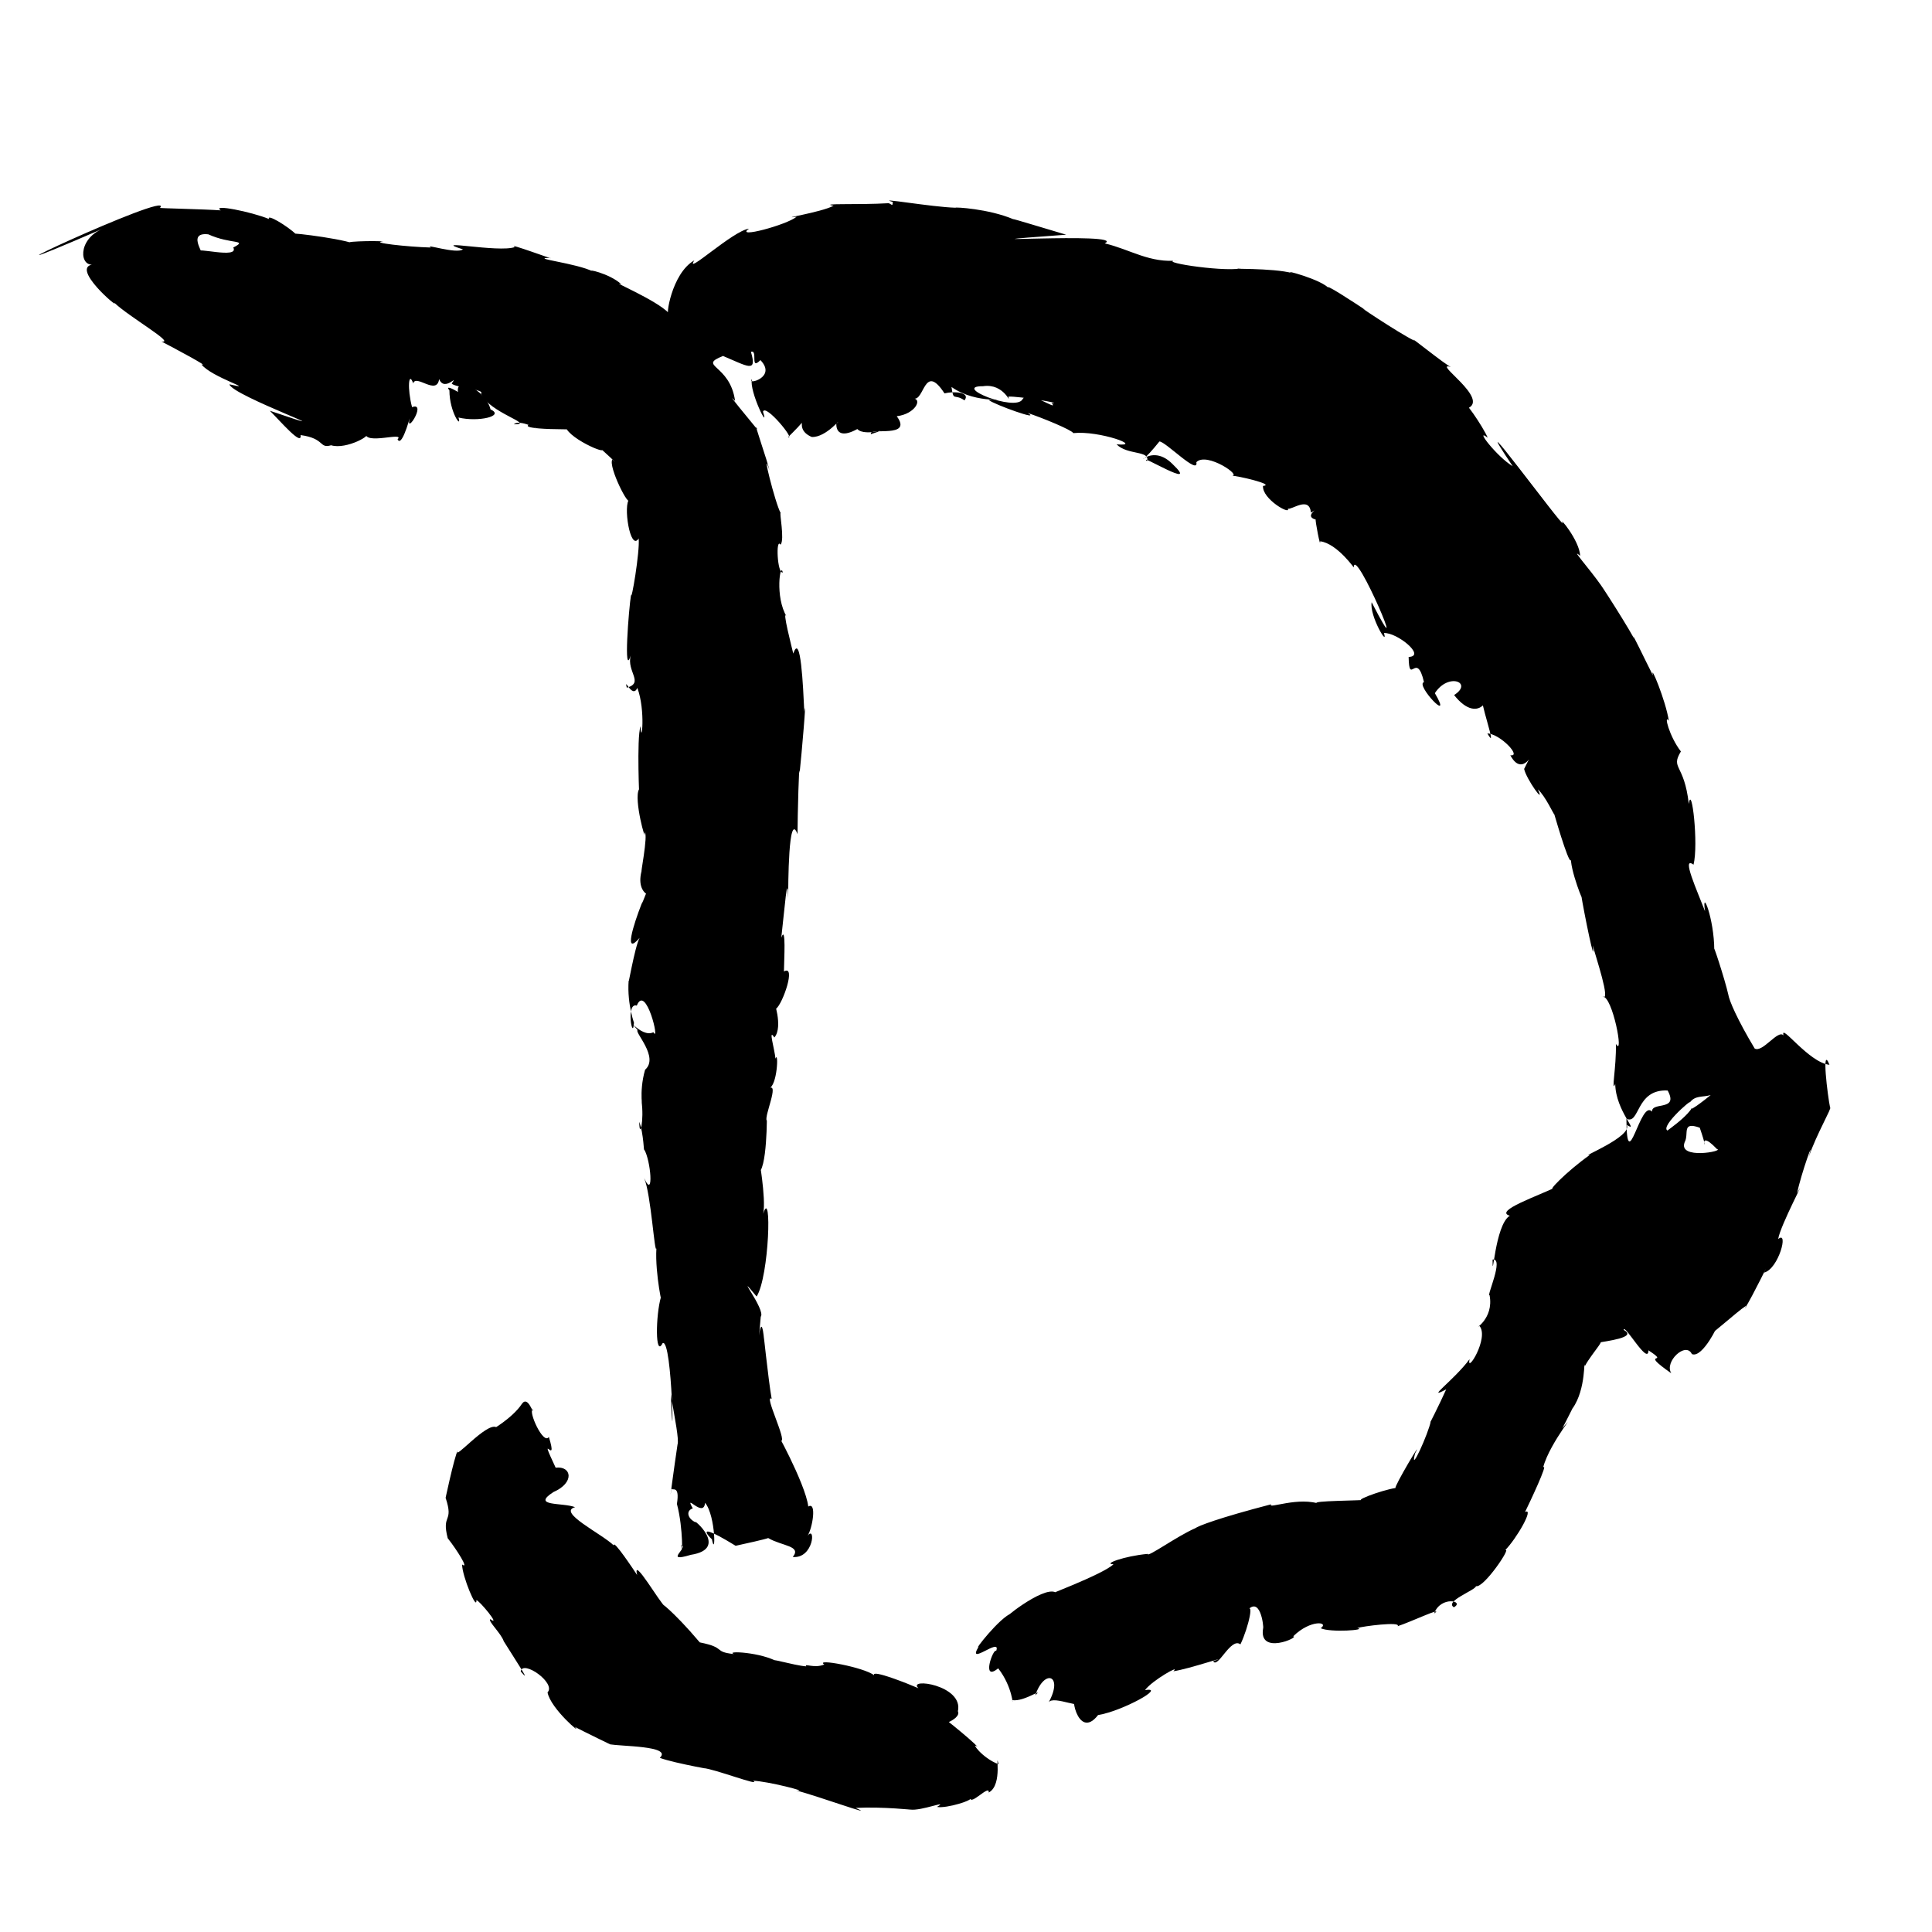 <?xml version="1.0" encoding="UTF-8" standalone="no"?>
<svg
   version="1.0"
   width="1024pt"
   height="1024pt"
   viewBox="0 0 1024 1024"
   preserveAspectRatio="xMidYMid meet"
   id="svg12"
   sodipodi:docname="D.svg"
   xmlns:inkscape="http://www.inkscape.org/namespaces/inkscape"
   xmlns:sodipodi="http://sodipodi.sourceforge.net/DTD/sodipodi-0.dtd"
   xmlns="http://www.w3.org/2000/svg"
   xmlns:svg="http://www.w3.org/2000/svg">
  <defs
     id="defs16" />
  <sodipodi:namedview
     id="namedview14"
     pagecolor="#ffffff"
     bordercolor="#666666"
     borderopacity="1.0"
     inkscape:pageshadow="2"
     inkscape:pageopacity="0.0"
     inkscape:pagecheckerboard="0"
     inkscape:document-units="pt" />
  <g
     transform="translate(0,1024) scale(0.1,-0.1)"
     fill="#000000"
     stroke="none"
     id="g10">
    <path
       d="m 4710,9163 c -160.541,-9.746 -374.399,0.686 -291.5,-13.5 -69.843,-36.278 -299.736,-70.451 -196.5,-58.5 -51.169,-42.784 -331.628,-118.574 -252,-63 -84.34,-9.984 -345.837,-253.846 -290,-168 -122.463,-69.535 -153.822,-310.696 -135,-280 -62.713,69.13 -325.864,178.461 -251.25,153 -64.371,59.554 -197.812,85.376 -148.75,67 -86.893,45.239 -346.329,72.366 -229,73 40.87,-17.561 -238.335,85.89 -187.125,57.5 -86.359,-31.185 -459.52,45.724 -275.25,-12.125 -33.615,-26.682 -210.951,33.169 -169.625,9.625 -126.492,3.543 -327.631,26.505 -253.375,32 -31.935,5.43 -256.598,-0.107 -155.625,-11 -89.023,32.374 -409.532,67.878 -303,47 -52.099,49.212 -161.067,113.056 -146,83 -90.461,37.813 -308.193,81.815 -256,46 -82.843,6.244 -332.929,11.198 -321.875,13.25 C 938.079,9245.507 -397.131,8619.939 545,9028 407.776,8970.936 421.095,8819.407 500,8839 c -142.216,-8.338 144.005,-248.831 104,-202 80.063,-76.944 329.94,-218.878 252,-207 78.655,-41.331 259.027,-137.605 211.625,-121.25 52.259,-68.428 304.393,-142.449 148.375,-105.75 10.848,-59.004 697.251,-304.451 214,-140 55.459,-54.611 172.697,-192.237 163,-129 130.969,-17.686 97.24,-73.13 162,-54 79.273,-25.104 231.641,58.769 183,65 -8.498,-66.37 211.03,9.233 169.125,-33.625 20.243,-41.271 56.92,84.594 70.875,133.625 -46.955,-142.65 91.661,68.812 6,37 -25.744,95.696 -18.939,196.192 6,126 14.693,50.736 124.97,-66.61 137.5,22.75 29.456,-71.609 106.381,33.63 66.5,-23.75 17.819,-20.98 180.329,-32.27 155,-52 42.42,-103.725 292.98,-164.903 175,-164 26.677,29.879 149.147,-32.837 109.625,-19.25 345.083,85.959 -363.515,-4.214 170.5,-7.375 46.788,-72.386 283.072,-162.283 146.125,-74.75 59.399,-46.81 140.621,-128.144 95.25,-85.5 -23.898,-34.594 93.933,-269.58 91.25,-209.75 -35.838,-23.568 2.652,-280.731 48.25,-208.375 7.376,-67.474 -40.216,-347.314 -40,-296 -12.836,-76.743 -41.265,-449.517 -2,-324 -23.207,-85.651 72.553,-144.477 -21,-171 -15.557,63.475 28.869,-62.469 56,-1 44.998,-119.371 21.39,-316.441 17,-203 -22.277,-61.675 -4.279,-427.062 -8.109,-334.438 -29.884,-51.344 39.63,-297.7 29.109,-228.562 22.704,-2.707 -28.73,-257.954 -13,-195 -44.197,-149.895 85.431,-166.113 86,-119 -63.929,46.466 -64.832,-26.688 -88.5,-64.625 -43.007,-109.794 -96.826,-280.454 -10.5,-180.375 -25.9,-45.777 -65.674,-286.084 -58,-225 -10.011,-132.713 35.436,-243.804 28,-224 -5.692,-105.068 -45.15,109.682 15,90 48.265,120.542 125.223,-204.676 88,-141 -66.238,-34.988 -166.131,114.392 -83.5,11.25 -18.823,-10.04 115.346,-143.625 39.5,-210.25 -35.722,-123.953 -7.185,-225.683 -19,-165 15.078,-102.956 -10.373,-208.913 -12,-111 23.048,-55.32 26.078,-181.221 26,-146 34.93,-55.647 53.419,-270.937 0.25,-152.25 36.26,-86.077 55.315,-409.91 64.75,-371.75 -8.349,-138.955 38.065,-336.91 24,-258.875 -27.808,-94.718 -31.442,-325.194 9,-244.125 53.539,30.196 61.766,-716.108 43,-271 23.151,-135.052 44.552,-241.467 36,-266 -15.858,-104.891 -49.089,-351.175 -32,-234 2.023,-13.828 45.503,23.736 28.75,-81.125 35.219,-131.65 28.51,-307.378 23.5,-217.625 41.185,-11.794 -97.331,-96.661 49.75,-52.25 210.523,32.68 1.251,201.018 26,172 -46.729,22.376 -50.353,64.007 -15,74 -49.575,88.407 57.388,-55.363 65,30 58.497,-71.171 56.513,-311.552 34.5,-183.375 63.944,-75.048 -166.866,136.491 127.5,-44.625 54.488,11.717 158.244,35.059 172.625,41 72.462,-42.778 179.123,-40.691 130.125,-100.25 111.602,-10.308 122.701,171.353 78.25,112.25 25.755,37.305 50.339,183.336 4,155 -14.897,125.12 -199.259,453.372 -144,348 31.164,0.461 -94.053,251.552 -50,223 -17.606,94.337 -49.811,414.292 -39,300 -19.456,233.048 -41.233,-133.969 -19,135 29.828,34.985 -152.882,264.993 -21.75,107.125 67.098,107.358 81.346,587.01 34.75,438.875 17.764,76.612 -29.335,339.489 -13.25,230.125 40.381,71.335 31.87,385.794 32.25,263.875 -16.886,15.465 70.101,206.767 10,170 46.477,8.794 53.817,205.98 36,158 -3.579,47.458 -40.211,167.07 -6,112 50.8,56.909 -11.243,219.424 9,152 36.099,27.23 108.182,236.168 42,198 0.523,57.63 12.309,252.9 -14,179 18.352,159.549 32.747,356.925 36.375,210.75 0.367,60.499 0.838,468.413 49.625,338.25 0.2,96.422 8.316,407.795 11,323 11.33,105.81 38.685,427.275 25,325 -6.638,136.14 -18.8,425.978 -58.5,308.75 -5.17,22.146 -63.8,249.542 -34.5,195 -64.398,105.339 -33.675,294.375 -21,235.25 -29.437,-10.046 -38.451,188.186 -12,146.875 23.281,26.08 -8.222,176.537 1,167.125 -29.586,51.359 -106.868,366.882 -60,228 -6.788,37.271 -95.106,290.786 -63.875,215.625 -37.988,46.171 -178.298,215.608 -118.125,151.375 -26.679,196.731 -202.409,182.017 -64.25,238.25 130.115,-53.925 182.597,-93.469 148.25,21.75 39.36,14.343 -7.358,-102.481 50.25,-43.625 90.633,-93.526 -77.966,-133.934 -45.25,-101.375 -14.935,-64.217 94.635,-282.995 59,-172 13.128,44.07 172.782,-150.978 133,-135 59.18,58.748 171.459,167.552 92,177 30.54,-27.715 -80.495,-126.085 33,-176 77.247,-4.677 164.978,111.878 135,73 4.743,58.023 -45.86,-115.084 107,-31 41.984,-46.414 209.643,20.197 72,-27 -15.45,38.707 225.644,-25.189 136.875,94.875 98.991,12.071 136.144,91.564 87.375,94.375 59.828,-19.864 56.356,194.201 165.75,26.75 48.255,12.41 139.715,7.151 106,-37 -56.126,38.376 -57.532,-9.498 -69,71 136.382,-97.176 335.178,-56.538 197,-69 30.573,-24.784 283.25,-114.868 207,-69 75.288,-24.783 232.099,-89.112 241.75,-106.625 138.179,14.561 377.485,-73.144 229.25,-59.375 56.26,-58.377 180.757,-31.729 161,-89 -53.567,48.124 288.342,-161.934 136,-16 -134.192,136.554 -236.341,-87.492 -70,120 31.317,1.279 209.567,-182.714 195.875,-109.75 54.851,57.378 252.538,-79.241 183.125,-71.25 30.855,0.908 239.482,-47.868 170.125,-54.625 -5.037,-69.625 147.726,-156.256 131.875,-120.375 19.836,-8.143 114.126,68.903 122,-21 93.184,53.184 -55.743,-14.981 25.612,-36.861 -4.464,-0.044 25.992,-159.571 23.388,-115.139 92.166,-11.673 187.493,-152.757 178,-138 3.716,122.136 315.733,-614.974 95,-185 -12.939,-71.299 89.832,-242.761 65.125,-163.375 68.612,4.489 225.787,-123.044 130.875,-126.625 2.973,-158.247 41.523,37.386 81.375,-133.5 -48.828,-12.3 159.836,-232.396 57.625,-58.5 72.108,111.765 205.139,55.627 102,-10 138.625,-175.371 220.725,21.636 143,23 -14.275,-48.141 94.85,-334.574 33.375,-226.375 69.228,-3.031 183.799,-125.536 121.625,-115.625 69.301,-131.419 137.544,62.199 73.125,-72.625 11.051,-53.151 114.891,-197.841 72.875,-108.375 40.056,-35.214 86.166,-138.508 87,-132 14.89,-50.892 96.105,-327.578 89,-220 -12.615,-63.046 80.203,-287.509 53,-204 14.719,-93.986 78.122,-405.661 62,-271 15.159,-59.643 97.501,-301.959 52,-271 53.038,3.67 115.382,-327.901 70.5,-250.875 3.063,-123.742 -26.766,-265.129 -3.5,-212.125 2.037,-144.007 131.93,-262.734 61,-217 31.649,-63.171 -258.582,-175.855 -195,-159 -126.449,-89.27 -244.44,-212.319 -183,-172 -83.926,-42.697 -330.161,-126.161 -241.625,-150.625 -79.783,-46.957 -91.924,-371.453 -91.375,-232.375 62.921,10.415 -34.034,-197.827 -16,-188.75 24.539,-127.942 -88.593,-183.36 -53.125,-163.5 51.992,-63.267 -71.984,-260.674 -52.875,-175.75 -82.841,-111.718 -240.548,-222.265 -123.875,-159.875 -31.113,-70.845 -106.91,-220.38 -81.5,-167.875 -10.498,-60.806 -114.27,-291.261 -83.625,-172.25 52.252,100.12 -114.603,-179.826 -103.25,-182.625 -80.629,-13.094 -245.538,-76.059 -160.75,-63.375 -110.198,-5.66 -336.488,-5.233 -232.5,-24.625 -117.143,46.78 -291.035,-27.44 -265.5,1.625 -279.336,-72.538 -387.363,-114.99 -403,-127 -96.31,-41.624 -255.37,-157.448 -252,-136 -124.519,-11.461 -240.574,-54.656 -181.25,-54.875 C 5845.721,1894.043 5494.623,1765.078 5595,1800 c -68.129,37.359 -315.636,-169.732 -230,-109 -66.658,-22.123 -209.574,-209.922 -177.75,-178.25 -67.298,-110.156 121.557,54.834 92.75,-22.75 -15.667,16.159 -81.104,-167.641 10.5,-92.5 77.77,-98.7 79.52,-210.154 74.5,-168.5 64.725,-10.649 172.264,72.371 122,25 49.017,144.656 150.793,107.333 71,-37 25.394,41.329 200.112,-50.296 154,13 -50.419,70.648 -3.774,-224.613 108,-80.125 129.374,21.003 365.949,151.851 248.75,132 37.564,52.094 193.602,139.263 150.25,100.125 81.63,11.27 320.25,93.067 211,53 24.616,-41.281 93.306,128.944 144.5,89.625 42.885,88.989 79.671,250.159 26.5,167.375 78.955,106.886 97.356,-76.395 94,-81 -27.078,-148.348 197.604,-46.309 159,-44 92.809,91.476 193.446,76.753 146,43 52.066,-24.148 250.828,-8.941 194,1 27.588,9.576 233.344,35.975 214,10 60.681,18.513 253.455,109.228 193,67 35.122,95.244 163.81,66.731 105,33 -52.476,31.845 114.943,90.636 117,112 41.608,-11.516 193.626,214.375 154,190 60.527,60.685 157.19,228.872 106,203 23.035,46.779 126.109,264.981 96,236.375 35.581,136.72 212.116,337.658 85,187.625 -16.536,-53.779 85.192,155.995 70.875,125.25 73.784,102.998 58.491,275.405 65.125,223.75 38.17,72.414 135.614,168.297 55,122 61.551,11.152 226.218,29.974 151,70 1.786,38.254 131.456,-192.757 131,-108 124.744,-81.654 -61.446,6.21 121.375,-121.875 -39.33,61.015 77.166,170.232 108.875,102 58.373,-25.651 149.851,176.745 119.875,120.5 38.182,29.619 214.29,184.822 159.875,119.375 44.373,69.577 143.495,277.252 103,192 77.099,18.82 131.987,227.049 74.75,177.625 9.259,69.169 164.41,359.149 100.125,243.125 21.839,105.71 97.142,313.652 62.125,193.25 41.531,121.136 125.684,263.705 112.75,261 -12.47,58.54 -47.219,337.627 -3.25,226.375 -110.434,11.27 -262.623,226.599 -243.5,155.625 -28.777,33.917 -111.453,-93.659 -152.875,-69.375 -92.825,154.929 -135.445,254.86 -140.125,287.375 -16.921,75.785 -88.233,295.281 -74,234 -0.312,167.1 -68.379,336.503 -49,206 -41.828,109.212 -127.662,296.731 -61,247 27.226,106.812 -10.108,433.921 -25,322 -24.634,217.059 -98.037,184.636 -42,278.125 -61.902,79.923 -92.14,201.662 -64,162.875 -15.996,106.712 -102.04,312.239 -84,240 -37.824,74.088 -124.993,256.203 -99,194 -66.882,121.062 -246.482,394.238 -158.875,252.25 -20.064,53.336 -197.865,248.507 -128,187.5 -2.707,81.719 -118.511,218.364 -92.125,173.25 6.419,-30.628 -546.837,722.253 -265.5,302 -82.54,49.026 -206.665,208.936 -132.5,151 -22.186,55.429 -143.731,232.41 -110,154 130.494,48.143 -190.096,252.436 -85,221 -26.243,8.726 -238.745,180.985 -193,139 -82.274,39.397 -340.656,212.825 -257,161 -62.559,41.428 -240.235,158.245 -194,113 -32.356,49.829 -270.796,110.774 -196,84 -99.534,29.07 -371.438,21.134 -273,25 -108.125,-18.832 -474.091,39.906 -329,43 -152.959,-17.492 -258.659,58.736 -393,90 132.036,63.557 -967.717,-9.913 -204,46 -97.354,28.235 -292.071,88.635 -280,82 -132.198,55.899 -311.78,64.979 -307,61 -125.335,3.437 -430.475,57.197 -332.125,30.875 -1.366,-26.853 -4.234,-13.115 -21.875,-6.875 z M 1104,8998 c 119.102,-54.51 214.723,-26.566 132.5,-69.875 32.794,-63.499 -211.674,6.761 -181.75,-23.375 54.469,-41.084 -78.191,107.403 49.25,93.25 z m 4106,-805 c 114.127,17.392 148.111,-103.101 134.5,-55.125 52.956,3.216 302.191,-38.177 229.5,-33.875 42.489,-51.291 -124.295,76.215 -154.875,18.875 C 5379.763,8057.414 5043.618,8193.98 5210,8193 Z M 8839,4460 c 60.294,-110.861 -85.712,-57.438 -83,-112 -61.022,71.027 -133.82,-358.4 -135.75,-37.5 72.073,-34.075 48.256,158.698 218.75,149.5 z m 228,-24 c -94.504,-77.182 -117.152,-81.892 -98.625,-67.875 C 8916.747,4288.749 8761.734,4205.841 8850,4245 c -78.258,2.332 124.535,178.091 106,151 28.536,39.405 67.321,27.234 111,40 z m -58,-173 c 68.941,-200.377 -35.769,19.245 91,-113 42.894,-10.768 -207.849,-58.452 -171,36 24.587,45.062 -18.522,111.469 80,77 z"
       id="path4" />
    <path
       d="m 2382,8171 c 0.184,-117.306 67.919,-207.102 48,-144 104.492,-25.082 247.484,7.59 169.875,43.125 -25.183,105.269 -199.773,188.281 -169.875,80.875 81.899,-36.665 -89.668,70.841 -48,20 z"
       id="path6" />
    <path
       d="m 2766,2799 c -52.648,-80.198 -180.755,-149.046 -136.125,-123 -53.651,25.01 -232.242,-186.9 -202.875,-122 -19.229,-31.531 -75.751,-302.097 -65,-253 44.62,-135.675 -23.202,-81.013 11,-214 48.452,-60.784 115.832,-168.549 76.125,-139 0.524,-62.817 79.11,-250.151 75.875,-189 16.293,-2.109 132.72,-144.199 74.125,-101 -16.453,-7.736 57.205,-74.984 70.875,-117 64.794,-104.14 152.461,-234.716 90,-160 9.539,64.29 189.512,-62.11 142,-111 16.14,-87.887 192.754,-234.599 145,-183 25.623,-14.324 262.345,-129.721 186.75,-91.75 46.372,-12.024 333.136,-7.03 263.25,-72.25 81.357,-30.353 339.838,-73.73 230.75,-54.375 51.461,-1.829 314.17,-101.863 264.125,-67 68.371,-0.992 311.049,-61.626 228.125,-51.625 99.978,-24.277 442.047,-148.532 314.875,-92.25 147.89,7.609 313.672,-12.116 289.125,-8.75 58.473,-8.991 210.725,54.19 142,14 48.251,-10.185 205.108,38.003 177,50 -4.108,-49.548 104.088,73.201 97.25,26.125 78.43,40.88 30.873,231.352 52.75,149.875 -89.987,33.514 -150.96,123.963 -112,92 -25.78,34.52 -252.292,212.735 -177,150 -67.352,-60.729 96.19,-5.953 73,39 31.59,139.437 -271.643,180.081 -209,122 -47.764,20.752 -251.47,102.96 -235.125,68.75 -52.481,42.388 -319.14,91.342 -263.875,57.25 -51.958,-22.882 -108.459,7.914 -96,-10 -60.376,3.364 -232.989,55.21 -148,22 -87.485,53.252 -284.943,62.457 -235,43 -113.729,12.636 -37.032,33.19 -181,62 -147.781,174.812 -224.493,223.766 -183,189 -26.689,16.232 -175.038,275.381 -149.25,168.25 -15.531,23.503 -127.644,192.757 -123.75,156.625 -62.109,61.248 -301.739,176.435 -204.875,202.75 -66.279,25.955 -234.745,2.473 -115.25,80 114.075,49.429 97.457,139.744 12.125,129.375 -100.758,215.187 17.286,-9.792 -36,163 -29.459,-45.783 -112.915,143.334 -84,145 1.358,-30.669 -25.598,78.156 -59,30 z"
       id="path8" />
  </g>
</svg>
